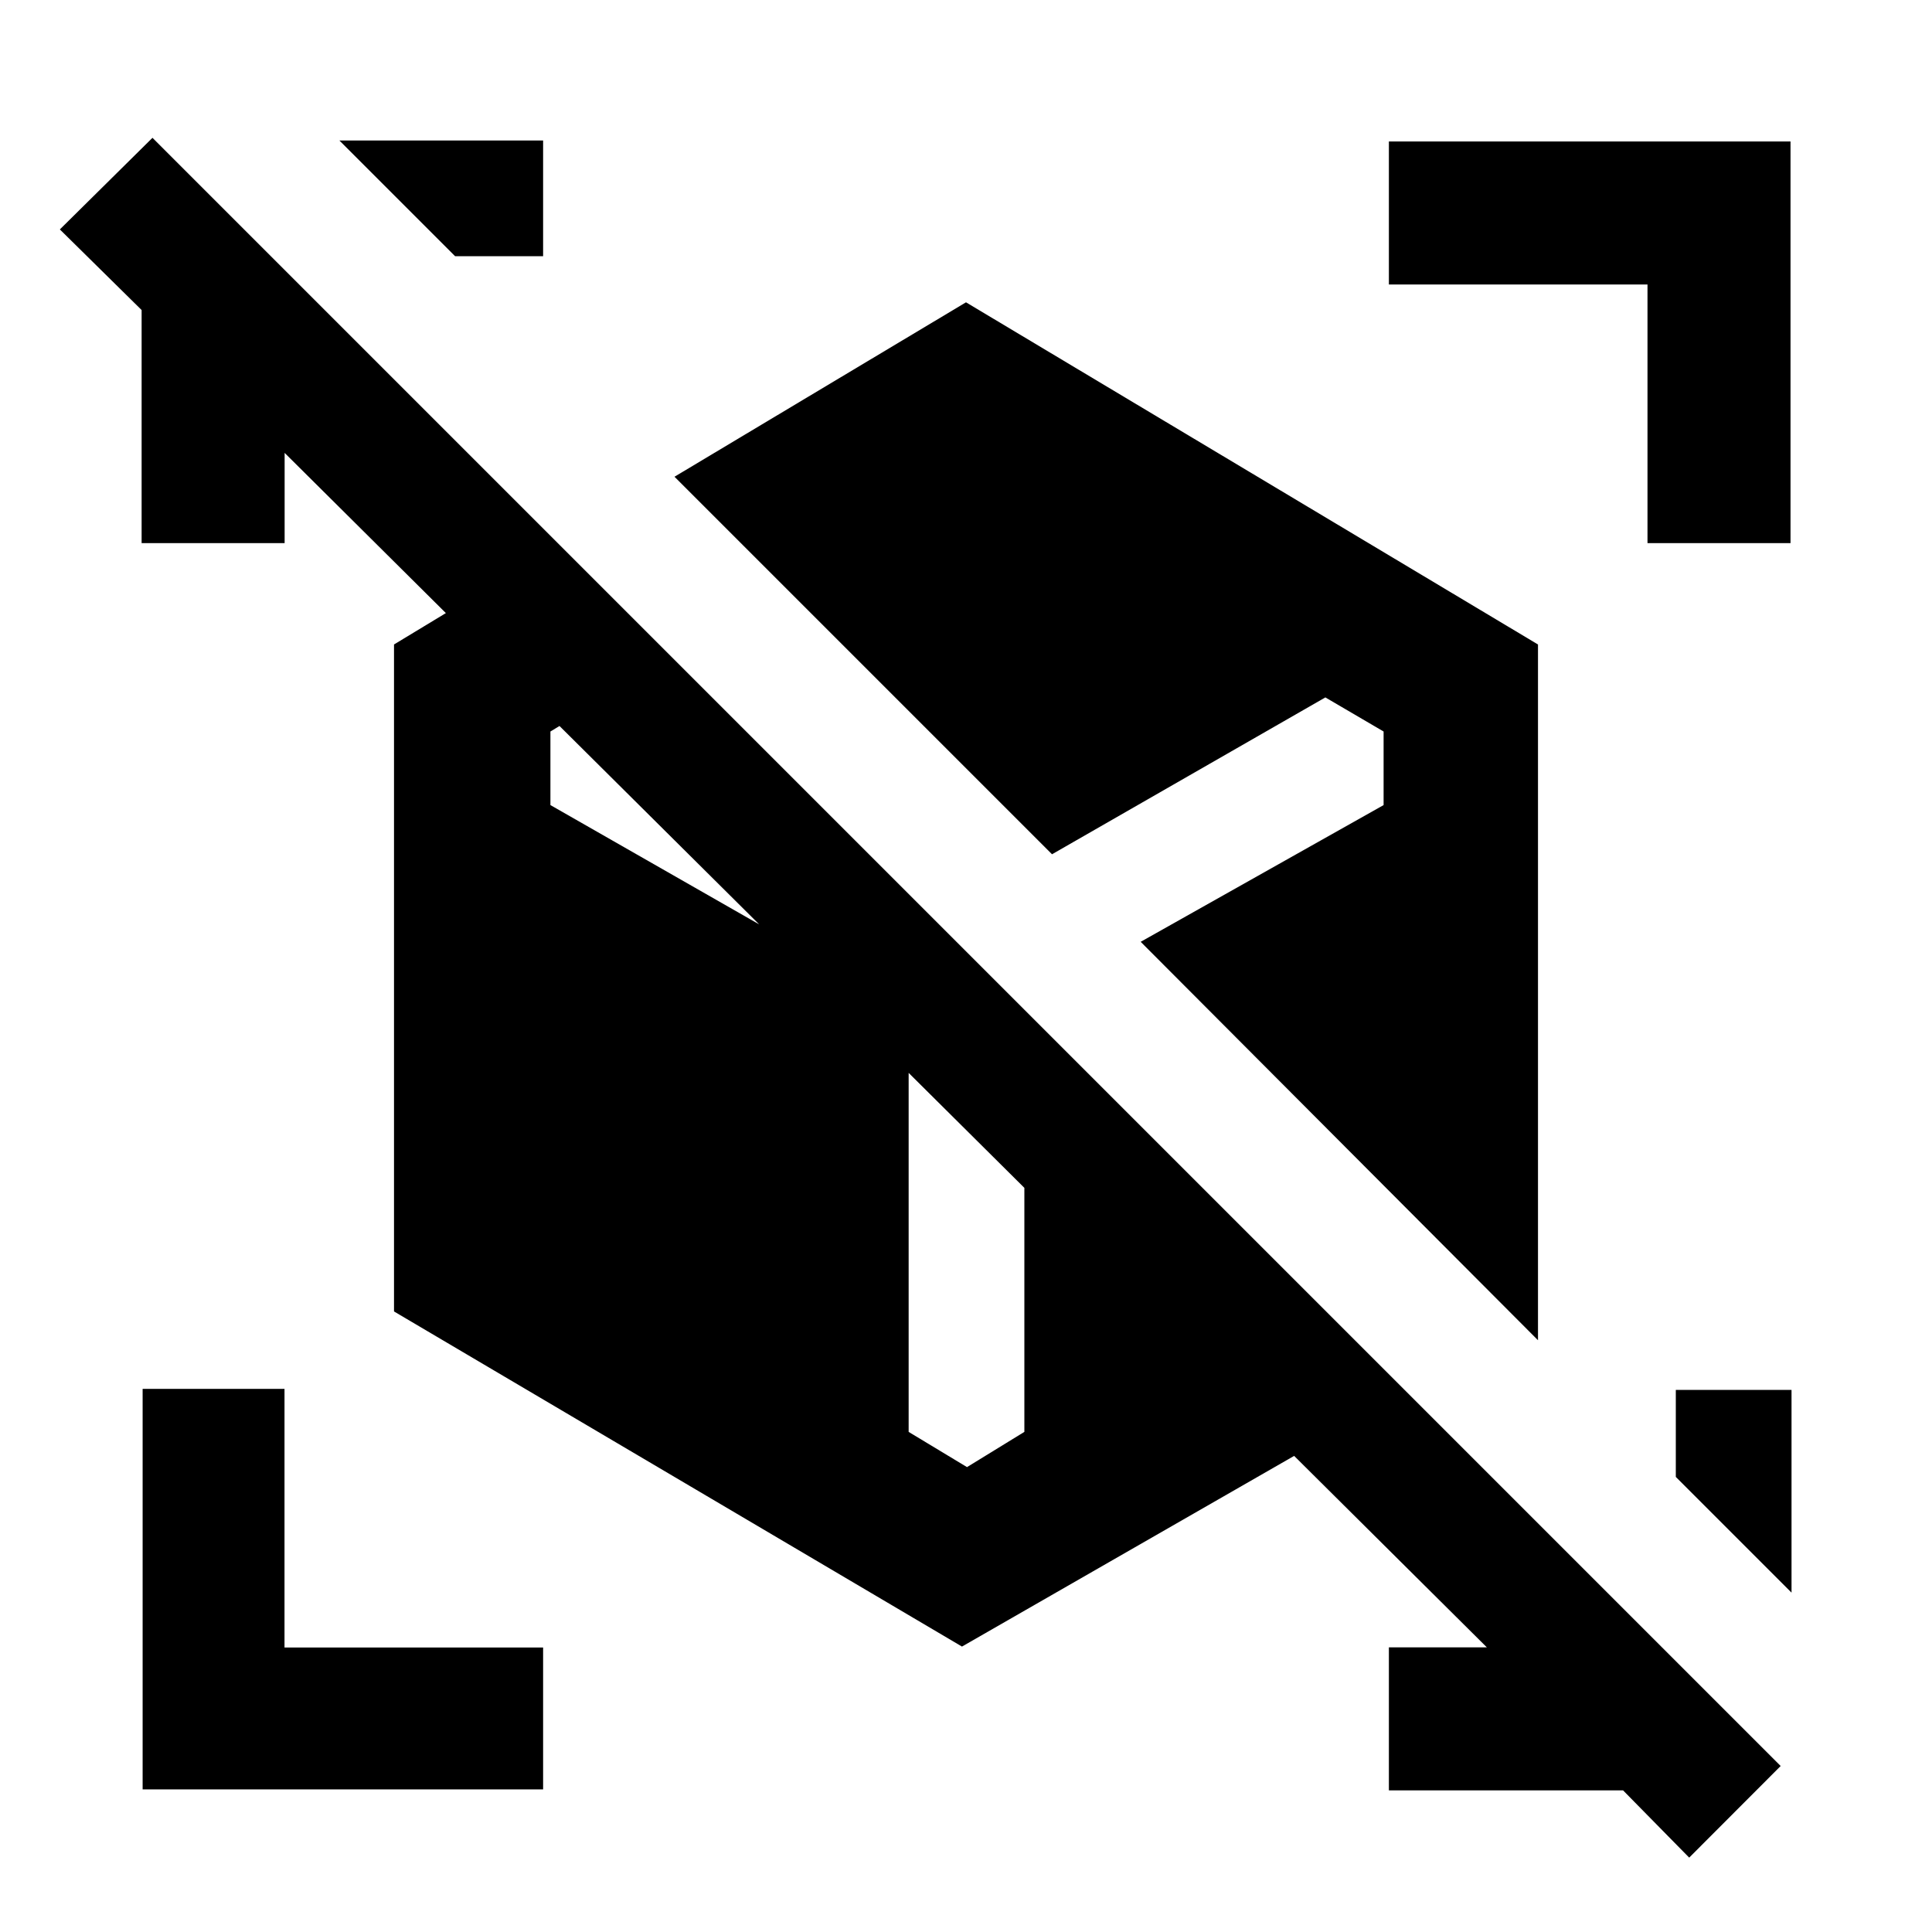 <svg xmlns="http://www.w3.org/2000/svg" height="48" viewBox="0 -960 960 960" width="48"><path d="M839.35-36.96 806.5-70.37H690.13v-71.06h56.74v8L127.43-748.87h14v58.74H70.37v-115.81L29.74-846l46.02-45.52L884.8-82.48l-45.45 45.52Zm50.85-131.67-57.5-57.5v-43.24h57.5v100.74ZM226.13-832.7l-57.5-57.5h101.24v57.5h-43.74ZM70.87-70.87v-199h70.5v128.5h128.5v70.5h-199Zm747.76-619.26v-128.5h-128.5v-71.07H889.7v199.57h-71.07Zm-54.41 396.09L566.8-492.02l120.7-67.94v-36.56l-28.94-16.94-135.82 77.94-187.59-187.59L480-809.78l284.22 170.02v345.72ZM478-141.83 195.78-308.35v-331.41l81.72-49.46 146.78 146.79-122.84-71.03-27.94 16.94v36.56l178 101.72v209.74l29 17.5 28.5-17.5v-209.78l189.74 189.74L478-141.83Z"/></svg>
